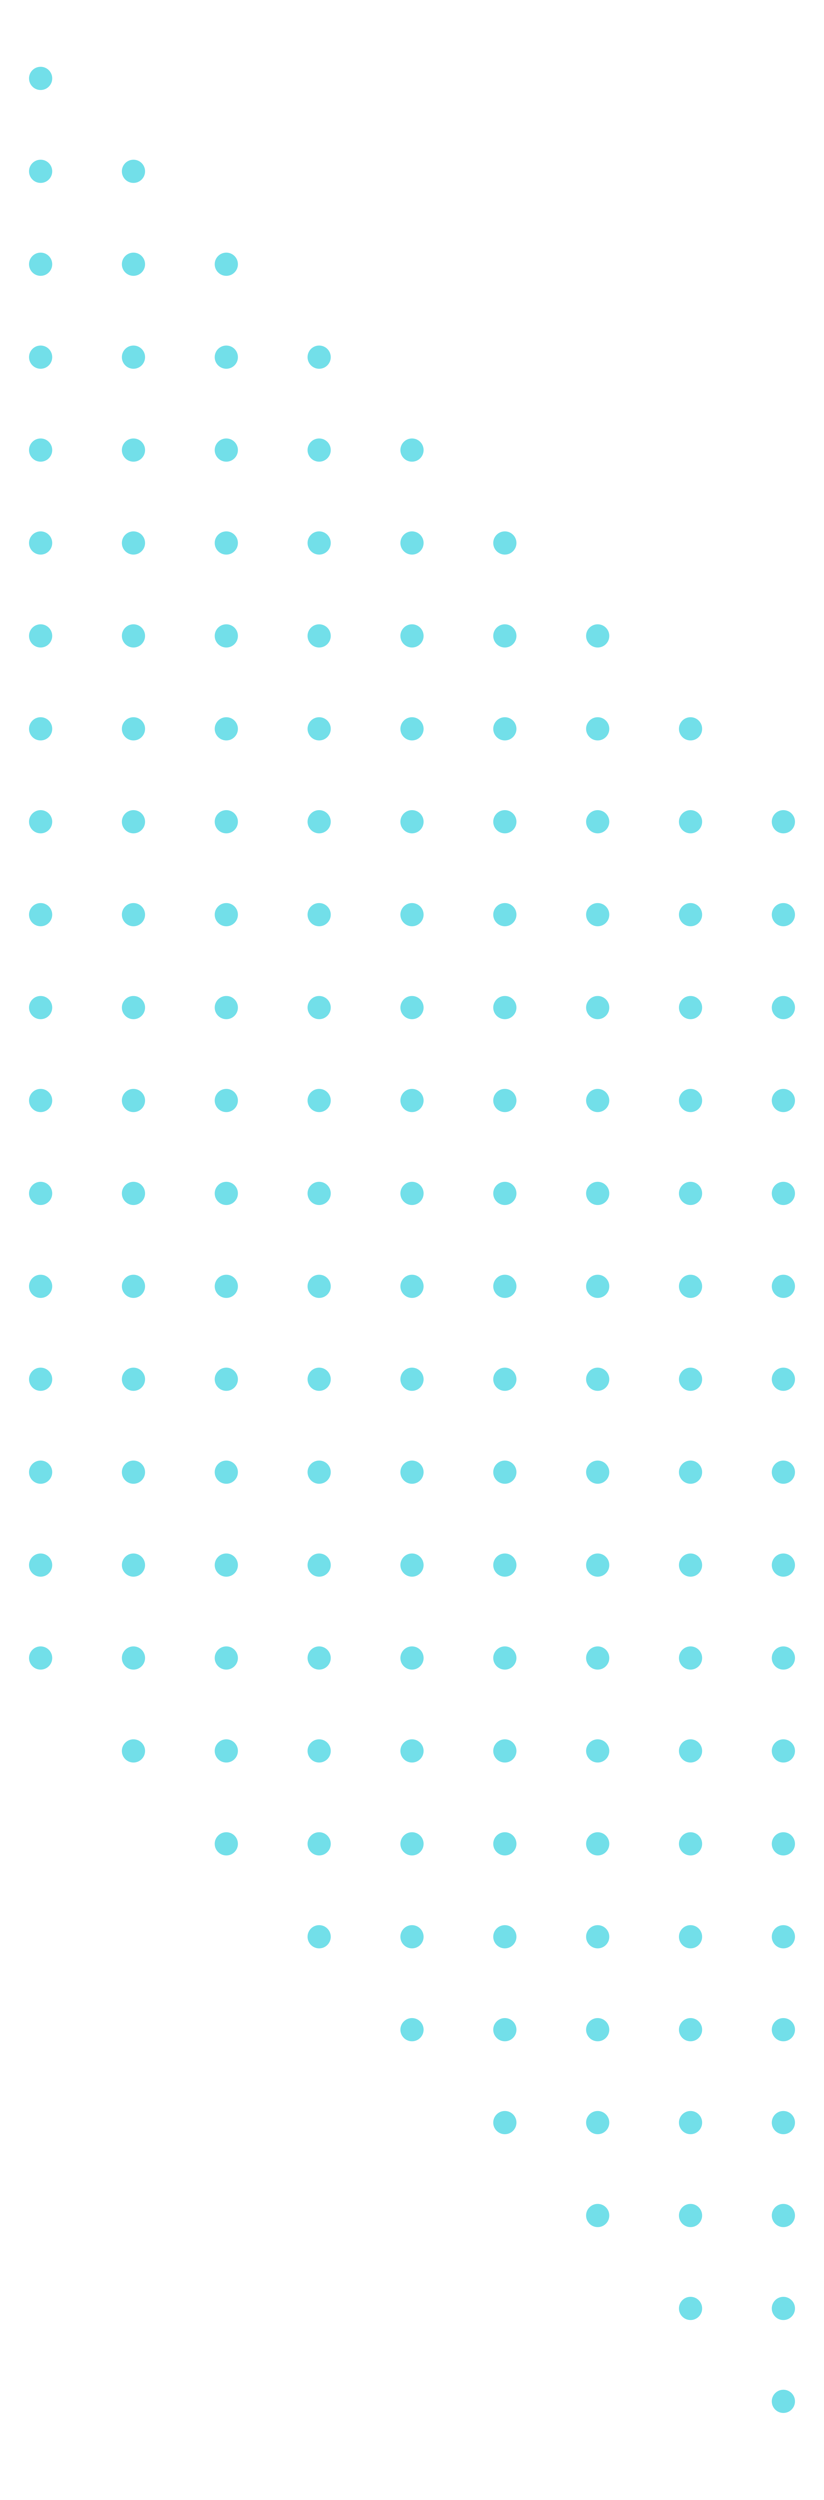 <svg width="284" height="861" viewBox="0 0 284 861" fill="none" xmlns="http://www.w3.org/2000/svg">
<g opacity="0.8">
<mask id="mask0" mask-type="alpha" maskUnits="userSpaceOnUse" x="0" y="0" width="285" height="861">
<path d="M284 860.5L-3.61634e-05 576L-4.68431e-05 0.001L284 284.5L284 860.5Z" fill="#C4C4C4"/>
</mask>
<g mask="url(#mask0)">
<circle cx="206" cy="315" r="4" fill="#4fd7e4"/>
<circle cx="206" cy="635" r="4" fill="#4fd7e4"/>
<circle cx="206" cy="443" r="4" fill="#4fd7e4"/>
<circle cx="206" cy="123" r="4" fill="#4fd7e4"/>
<circle cx="206" cy="763" r="4" fill="#4fd7e4"/>
<circle cx="206" cy="283" r="4" fill="#4fd7e4"/>
<circle cx="206" cy="603" r="4" fill="#4fd7e4"/>
<circle cx="206" cy="251" r="4" fill="#4fd7e4"/>
<circle cx="206" cy="571" r="4" fill="#4fd7e4"/>
<circle cx="206" cy="347" r="4" fill="#4fd7e4"/>
<circle cx="206" cy="27" r="4" fill="#4fd7e4"/>
<circle cx="206" cy="667" r="4" fill="#4fd7e4"/>
<circle cx="206" cy="475" r="4" fill="#4fd7e4"/>
<circle cx="206" cy="155" r="4" fill="#4fd7e4"/>
<circle cx="206" cy="795" r="4" fill="#4fd7e4"/>
<circle cx="206" cy="379" r="4" fill="#4fd7e4"/>
<circle cx="206" cy="59" r="4" fill="#4fd7e4"/>
<circle cx="206" cy="699" r="4" fill="#4fd7e4"/>
<circle cx="206" cy="507" r="4" fill="#4fd7e4"/>
<circle cx="206" cy="187" r="4" fill="#4fd7e4"/>
<circle cx="206" cy="827" r="4" fill="#4fd7e4"/>
<circle cx="206" cy="411" r="4" fill="#4fd7e4"/>
<circle cx="206" cy="91" r="4" fill="#4fd7e4"/>
<circle cx="206" cy="731" r="4" fill="#4fd7e4"/>
<circle cx="206" cy="539" r="4" fill="#4fd7e4"/>
<circle cx="206" cy="219" r="4" fill="#4fd7e4"/>
<circle cx="206" cy="859" r="4" fill="#4fd7e4"/>
<circle cx="270" cy="251" r="4" fill="#4fd7e4"/>
<circle cx="270" cy="571" r="4" fill="#4fd7e4"/>
<circle cx="46" cy="251" r="4" fill="#4fd7e4"/>
<circle cx="46" cy="571" r="4" fill="#4fd7e4"/>
<circle cx="270" cy="283" r="4" fill="#4fd7e4"/>
<circle cx="270" cy="603" r="4" fill="#4fd7e4"/>
<circle cx="46" cy="283" r="4" fill="#4fd7e4"/>
<circle cx="46" cy="603" r="4" fill="#4fd7e4"/>
<circle cx="270" cy="315" r="4" fill="#4fd7e4"/>
<circle cx="270" cy="635" r="4" fill="#4fd7e4"/>
<circle cx="46" cy="315" r="4" fill="#4fd7e4"/>
<circle cx="46" cy="635" r="4" fill="#4fd7e4"/>
<circle cx="270" cy="443" r="4" fill="#4fd7e4"/>
<circle cx="270" cy="123" r="4" fill="#4fd7e4"/>
<circle cx="270" cy="763" r="4" fill="#4fd7e4"/>
<circle cx="46" cy="443" r="4" fill="#4fd7e4"/>
<circle cx="46" cy="123" r="4" fill="#4fd7e4"/>
<circle cx="46" cy="763" r="4" fill="#4fd7e4"/>
<circle cx="270" cy="379" r="4" fill="#4fd7e4"/>
<circle cx="270" cy="59" r="4" fill="#4fd7e4"/>
<circle cx="270" cy="699" r="4" fill="#4fd7e4"/>
<circle cx="46" cy="379" r="4" fill="#4fd7e4"/>
<circle cx="46" cy="59" r="4" fill="#4fd7e4"/>
<circle cx="46" cy="699" r="4" fill="#4fd7e4"/>
<circle cx="270" cy="507" r="4" fill="#4fd7e4"/>
<circle cx="270" cy="187" r="4" fill="#4fd7e4"/>
<circle cx="270" cy="827" r="4" fill="#4fd7e4"/>
<circle cx="46" cy="507" r="4" fill="#4fd7e4"/>
<circle cx="46" cy="187" r="4" fill="#4fd7e4"/>
<circle cx="46" cy="827" r="4" fill="#4fd7e4"/>
<circle cx="270" cy="347" r="4" fill="#4fd7e4"/>
<circle cx="270" cy="27" r="4" fill="#4fd7e4"/>
<circle cx="270" cy="667" r="4" fill="#4fd7e4"/>
<circle cx="46" cy="347" r="4" fill="#4fd7e4"/>
<circle cx="46" cy="27" r="4" fill="#4fd7e4"/>
<circle cx="46" cy="667" r="4" fill="#4fd7e4"/>
<circle cx="270" cy="475" r="4" fill="#4fd7e4"/>
<circle cx="270" cy="155" r="4" fill="#4fd7e4"/>
<circle cx="270" cy="795" r="4" fill="#4fd7e4"/>
<circle cx="46" cy="475" r="4" fill="#4fd7e4"/>
<circle cx="46" cy="155" r="4" fill="#4fd7e4"/>
<circle cx="46" cy="795" r="4" fill="#4fd7e4"/>
<circle cx="270" cy="411" r="4" fill="#4fd7e4"/>
<circle cx="270" cy="91" r="4" fill="#4fd7e4"/>
<circle cx="270" cy="731" r="4" fill="#4fd7e4"/>
<circle cx="46" cy="411" r="4" fill="#4fd7e4"/>
<circle cx="46" cy="91" r="4" fill="#4fd7e4"/>
<circle cx="46" cy="731" r="4" fill="#4fd7e4"/>
<circle cx="270" cy="539" r="4" fill="#4fd7e4"/>
<circle cx="270" cy="219" r="4" fill="#4fd7e4"/>
<circle cx="270" cy="859" r="4" fill="#4fd7e4"/>
<circle cx="46" cy="539" r="4" fill="#4fd7e4"/>
<circle cx="46" cy="219" r="4" fill="#4fd7e4"/>
<circle cx="46" cy="859" r="4" fill="#4fd7e4"/>
<circle cx="238" cy="283" r="4" fill="#4fd7e4"/>
<circle cx="238" cy="603" r="4" fill="#4fd7e4"/>
<circle cx="238" cy="251" r="4" fill="#4fd7e4"/>
<circle cx="238" cy="571" r="4" fill="#4fd7e4"/>
<circle cx="238" cy="315" r="4" fill="#4fd7e4"/>
<circle cx="238" cy="635" r="4" fill="#4fd7e4"/>
<circle cx="238" cy="443" r="4" fill="#4fd7e4"/>
<circle cx="238" cy="123" r="4" fill="#4fd7e4"/>
<circle cx="238" cy="763" r="4" fill="#4fd7e4"/>
<circle cx="238" cy="347" r="4" fill="#4fd7e4"/>
<circle cx="238" cy="27" r="4" fill="#4fd7e4"/>
<circle cx="238" cy="667" r="4" fill="#4fd7e4"/>
<circle cx="238" cy="475" r="4" fill="#4fd7e4"/>
<circle cx="238" cy="155" r="4" fill="#4fd7e4"/>
<circle cx="238" cy="795" r="4" fill="#4fd7e4"/>
<circle cx="238" cy="379" r="4" fill="#4fd7e4"/>
<circle cx="238" cy="59" r="4" fill="#4fd7e4"/>
<circle cx="238" cy="699" r="4" fill="#4fd7e4"/>
<circle cx="238" cy="507" r="4" fill="#4fd7e4"/>
<circle cx="238" cy="187" r="4" fill="#4fd7e4"/>
<circle cx="238" cy="827" r="4" fill="#4fd7e4"/>
<circle cx="238" cy="411" r="4" fill="#4fd7e4"/>
<circle cx="238" cy="91" r="4" fill="#4fd7e4"/>
<circle cx="238" cy="731" r="4" fill="#4fd7e4"/>
<circle cx="238" cy="539" r="4" fill="#4fd7e4"/>
<circle cx="238" cy="219" r="4" fill="#4fd7e4"/>
<circle cx="238" cy="859" r="4" fill="#4fd7e4"/>
<circle cx="78" cy="251" r="4" fill="#4fd7e4"/>
<circle cx="78" cy="571" r="4" fill="#4fd7e4"/>
<circle cx="142" cy="251" r="4" fill="#4fd7e4"/>
<circle cx="142" cy="571" r="4" fill="#4fd7e4"/>
<circle cx="14" cy="251" r="4" fill="#4fd7e4"/>
<circle cx="14" cy="571" r="4" fill="#4fd7e4"/>
<circle cx="110" cy="251" r="4" fill="#4fd7e4"/>
<circle cx="110" cy="571" r="4" fill="#4fd7e4"/>
<circle cx="174" cy="251" r="4" fill="#4fd7e4"/>
<circle cx="174" cy="571" r="4" fill="#4fd7e4"/>
<circle cx="78" cy="347" r="4" fill="#4fd7e4"/>
<circle cx="78" cy="27" r="4" fill="#4fd7e4"/>
<circle cx="78" cy="667" r="4" fill="#4fd7e4"/>
<circle cx="142" cy="347" r="4" fill="#4fd7e4"/>
<circle cx="142" cy="27" r="4" fill="#4fd7e4"/>
<circle cx="142" cy="667" r="4" fill="#4fd7e4"/>
<circle cx="78" cy="475" r="4" fill="#4fd7e4"/>
<circle cx="78" cy="155" r="4" fill="#4fd7e4"/>
<circle cx="78" cy="795" r="4" fill="#4fd7e4"/>
<circle cx="142" cy="475" r="4" fill="#4fd7e4"/>
<circle cx="142" cy="155" r="4" fill="#4fd7e4"/>
<circle cx="142" cy="795" r="4" fill="#4fd7e4"/>
<circle cx="14" cy="347" r="4" fill="#4fd7e4"/>
<circle cx="14" cy="27" r="4" fill="#4fd7e4"/>
<circle cx="14" cy="667" r="4" fill="#4fd7e4"/>
<circle cx="110" cy="347" r="4" fill="#4fd7e4"/>
<circle cx="110" cy="27" r="4" fill="#4fd7e4"/>
<circle cx="110" cy="667" r="4" fill="#4fd7e4"/>
<circle cx="174" cy="347" r="4" fill="#4fd7e4"/>
<circle cx="174" cy="27" r="4" fill="#4fd7e4"/>
<circle cx="174" cy="667" r="4" fill="#4fd7e4"/>
<circle cx="14" cy="475" r="4" fill="#4fd7e4"/>
<circle cx="14" cy="155" r="4" fill="#4fd7e4"/>
<circle cx="14" cy="795" r="4" fill="#4fd7e4"/>
<circle cx="110" cy="475" r="4" fill="#4fd7e4"/>
<circle cx="110" cy="155" r="4" fill="#4fd7e4"/>
<circle cx="110" cy="795" r="4" fill="#4fd7e4"/>
<circle cx="174" cy="475" r="4" fill="#4fd7e4"/>
<circle cx="174" cy="155" r="4" fill="#4fd7e4"/>
<circle cx="174" cy="795" r="4" fill="#4fd7e4"/>
<circle cx="78" cy="283" r="4" fill="#4fd7e4"/>
<circle cx="78" cy="603" r="4" fill="#4fd7e4"/>
<circle cx="142" cy="283" r="4" fill="#4fd7e4"/>
<circle cx="142" cy="603" r="4" fill="#4fd7e4"/>
<circle cx="14" cy="283" r="4" fill="#4fd7e4"/>
<circle cx="14" cy="603" r="4" fill="#4fd7e4"/>
<circle cx="110" cy="283" r="4" fill="#4fd7e4"/>
<circle cx="110" cy="603" r="4" fill="#4fd7e4"/>
<circle cx="174" cy="283" r="4" fill="#4fd7e4"/>
<circle cx="174" cy="603" r="4" fill="#4fd7e4"/>
<circle cx="78" cy="379" r="4" fill="#4fd7e4"/>
<circle cx="78" cy="59" r="4" fill="#4fd7e4"/>
<circle cx="78" cy="699" r="4" fill="#4fd7e4"/>
<circle cx="142" cy="379" r="4" fill="#4fd7e4"/>
<circle cx="142" cy="59" r="4" fill="#4fd7e4"/>
<circle cx="142" cy="699" r="4" fill="#4fd7e4"/>
<circle cx="78" cy="507" r="4" fill="#4fd7e4"/>
<circle cx="78" cy="187" r="4" fill="#4fd7e4"/>
<circle cx="78" cy="827" r="4" fill="#4fd7e4"/>
<circle cx="142" cy="507" r="4" fill="#4fd7e4"/>
<circle cx="142" cy="187" r="4" fill="#4fd7e4"/>
<circle cx="142" cy="827" r="4" fill="#4fd7e4"/>
<circle cx="14" cy="379" r="4" fill="#4fd7e4"/>
<circle cx="14" cy="59" r="4" fill="#4fd7e4"/>
<circle cx="14" cy="699" r="4" fill="#4fd7e4"/>
<circle cx="110" cy="379" r="4" fill="#4fd7e4"/>
<circle cx="110" cy="59" r="4" fill="#4fd7e4"/>
<circle cx="110" cy="699" r="4" fill="#4fd7e4"/>
<circle cx="174" cy="379" r="4" fill="#4fd7e4"/>
<circle cx="174" cy="59" r="4" fill="#4fd7e4"/>
<circle cx="174" cy="699" r="4" fill="#4fd7e4"/>
<circle cx="14" cy="507" r="4" fill="#4fd7e4"/>
<circle cx="14" cy="187" r="4" fill="#4fd7e4"/>
<circle cx="14" cy="827" r="4" fill="#4fd7e4"/>
<circle cx="110" cy="507" r="4" fill="#4fd7e4"/>
<circle cx="110" cy="187" r="4" fill="#4fd7e4"/>
<circle cx="110" cy="827" r="4" fill="#4fd7e4"/>
<circle cx="174" cy="507" r="4" fill="#4fd7e4"/>
<circle cx="174" cy="187" r="4" fill="#4fd7e4"/>
<circle cx="174" cy="827" r="4" fill="#4fd7e4"/>
<circle cx="78" cy="315" r="4" fill="#4fd7e4"/>
<circle cx="78" cy="635" r="4" fill="#4fd7e4"/>
<circle cx="142" cy="315" r="4" fill="#4fd7e4"/>
<circle cx="142" cy="635" r="4" fill="#4fd7e4"/>
<circle cx="78" cy="443" r="4" fill="#4fd7e4"/>
<circle cx="78" cy="123" r="4" fill="#4fd7e4"/>
<circle cx="78" cy="763" r="4" fill="#4fd7e4"/>
<circle cx="142" cy="443" r="4" fill="#4fd7e4"/>
<circle cx="142" cy="123" r="4" fill="#4fd7e4"/>
<circle cx="142" cy="763" r="4" fill="#4fd7e4"/>
<circle cx="14" cy="315" r="4" fill="#4fd7e4"/>
<circle cx="14" cy="635" r="4" fill="#4fd7e4"/>
<circle cx="110" cy="315" r="4" fill="#4fd7e4"/>
<circle cx="110" cy="635" r="4" fill="#4fd7e4"/>
<circle cx="174" cy="315" r="4" fill="#4fd7e4"/>
<circle cx="174" cy="635" r="4" fill="#4fd7e4"/>
<circle cx="14" cy="443" r="4" fill="#4fd7e4"/>
<circle cx="14" cy="123" r="4" fill="#4fd7e4"/>
<circle cx="14" cy="763" r="4" fill="#4fd7e4"/>
<circle cx="110" cy="443" r="4" fill="#4fd7e4"/>
<circle cx="110" cy="123" r="4" fill="#4fd7e4"/>
<circle cx="110" cy="763" r="4" fill="#4fd7e4"/>
<circle cx="174" cy="443" r="4" fill="#4fd7e4"/>
<circle cx="174" cy="123" r="4" fill="#4fd7e4"/>
<circle cx="174" cy="763" r="4" fill="#4fd7e4"/>
<circle cx="78" cy="411" r="4" fill="#4fd7e4"/>
<circle cx="78" cy="91" r="4" fill="#4fd7e4"/>
<circle cx="78" cy="731" r="4" fill="#4fd7e4"/>
<circle cx="142" cy="411" r="4" fill="#4fd7e4"/>
<circle cx="142" cy="91" r="4" fill="#4fd7e4"/>
<circle cx="142" cy="731" r="4" fill="#4fd7e4"/>
<circle cx="78" cy="539" r="4" fill="#4fd7e4"/>
<circle cx="78" cy="219" r="4" fill="#4fd7e4"/>
<circle cx="78" cy="859" r="4" fill="#4fd7e4"/>
<circle cx="142" cy="539" r="4" fill="#4fd7e4"/>
<circle cx="142" cy="219" r="4" fill="#4fd7e4"/>
<circle cx="142" cy="859" r="4" fill="#4fd7e4"/>
<circle cx="14" cy="411" r="4" fill="#4fd7e4"/>
<circle cx="14" cy="91" r="4" fill="#4fd7e4"/>
<circle cx="14" cy="731" r="4" fill="#4fd7e4"/>
<circle cx="110" cy="411" r="4" fill="#4fd7e4"/>
<circle cx="110" cy="91" r="4" fill="#4fd7e4"/>
<circle cx="110" cy="731" r="4" fill="#4fd7e4"/>
<circle cx="174" cy="411" r="4" fill="#4fd7e4"/>
<circle cx="174" cy="91" r="4" fill="#4fd7e4"/>
<circle cx="174" cy="731" r="4" fill="#4fd7e4"/>
<circle cx="14" cy="539" r="4" fill="#4fd7e4"/>
<circle cx="14" cy="219" r="4" fill="#4fd7e4"/>
<circle cx="14" cy="859" r="4" fill="#4fd7e4"/>
<circle cx="110" cy="539" r="4" fill="#4fd7e4"/>
<circle cx="110" cy="219" r="4" fill="#4fd7e4"/>
<circle cx="110" cy="859" r="4" fill="#4fd7e4"/>
<circle cx="174" cy="539" r="4" fill="#4fd7e4"/>
<circle cx="174" cy="219" r="4" fill="#4fd7e4"/>
<circle cx="174" cy="859" r="4" fill="#4fd7e4"/>
</g>
</g>
</svg>
